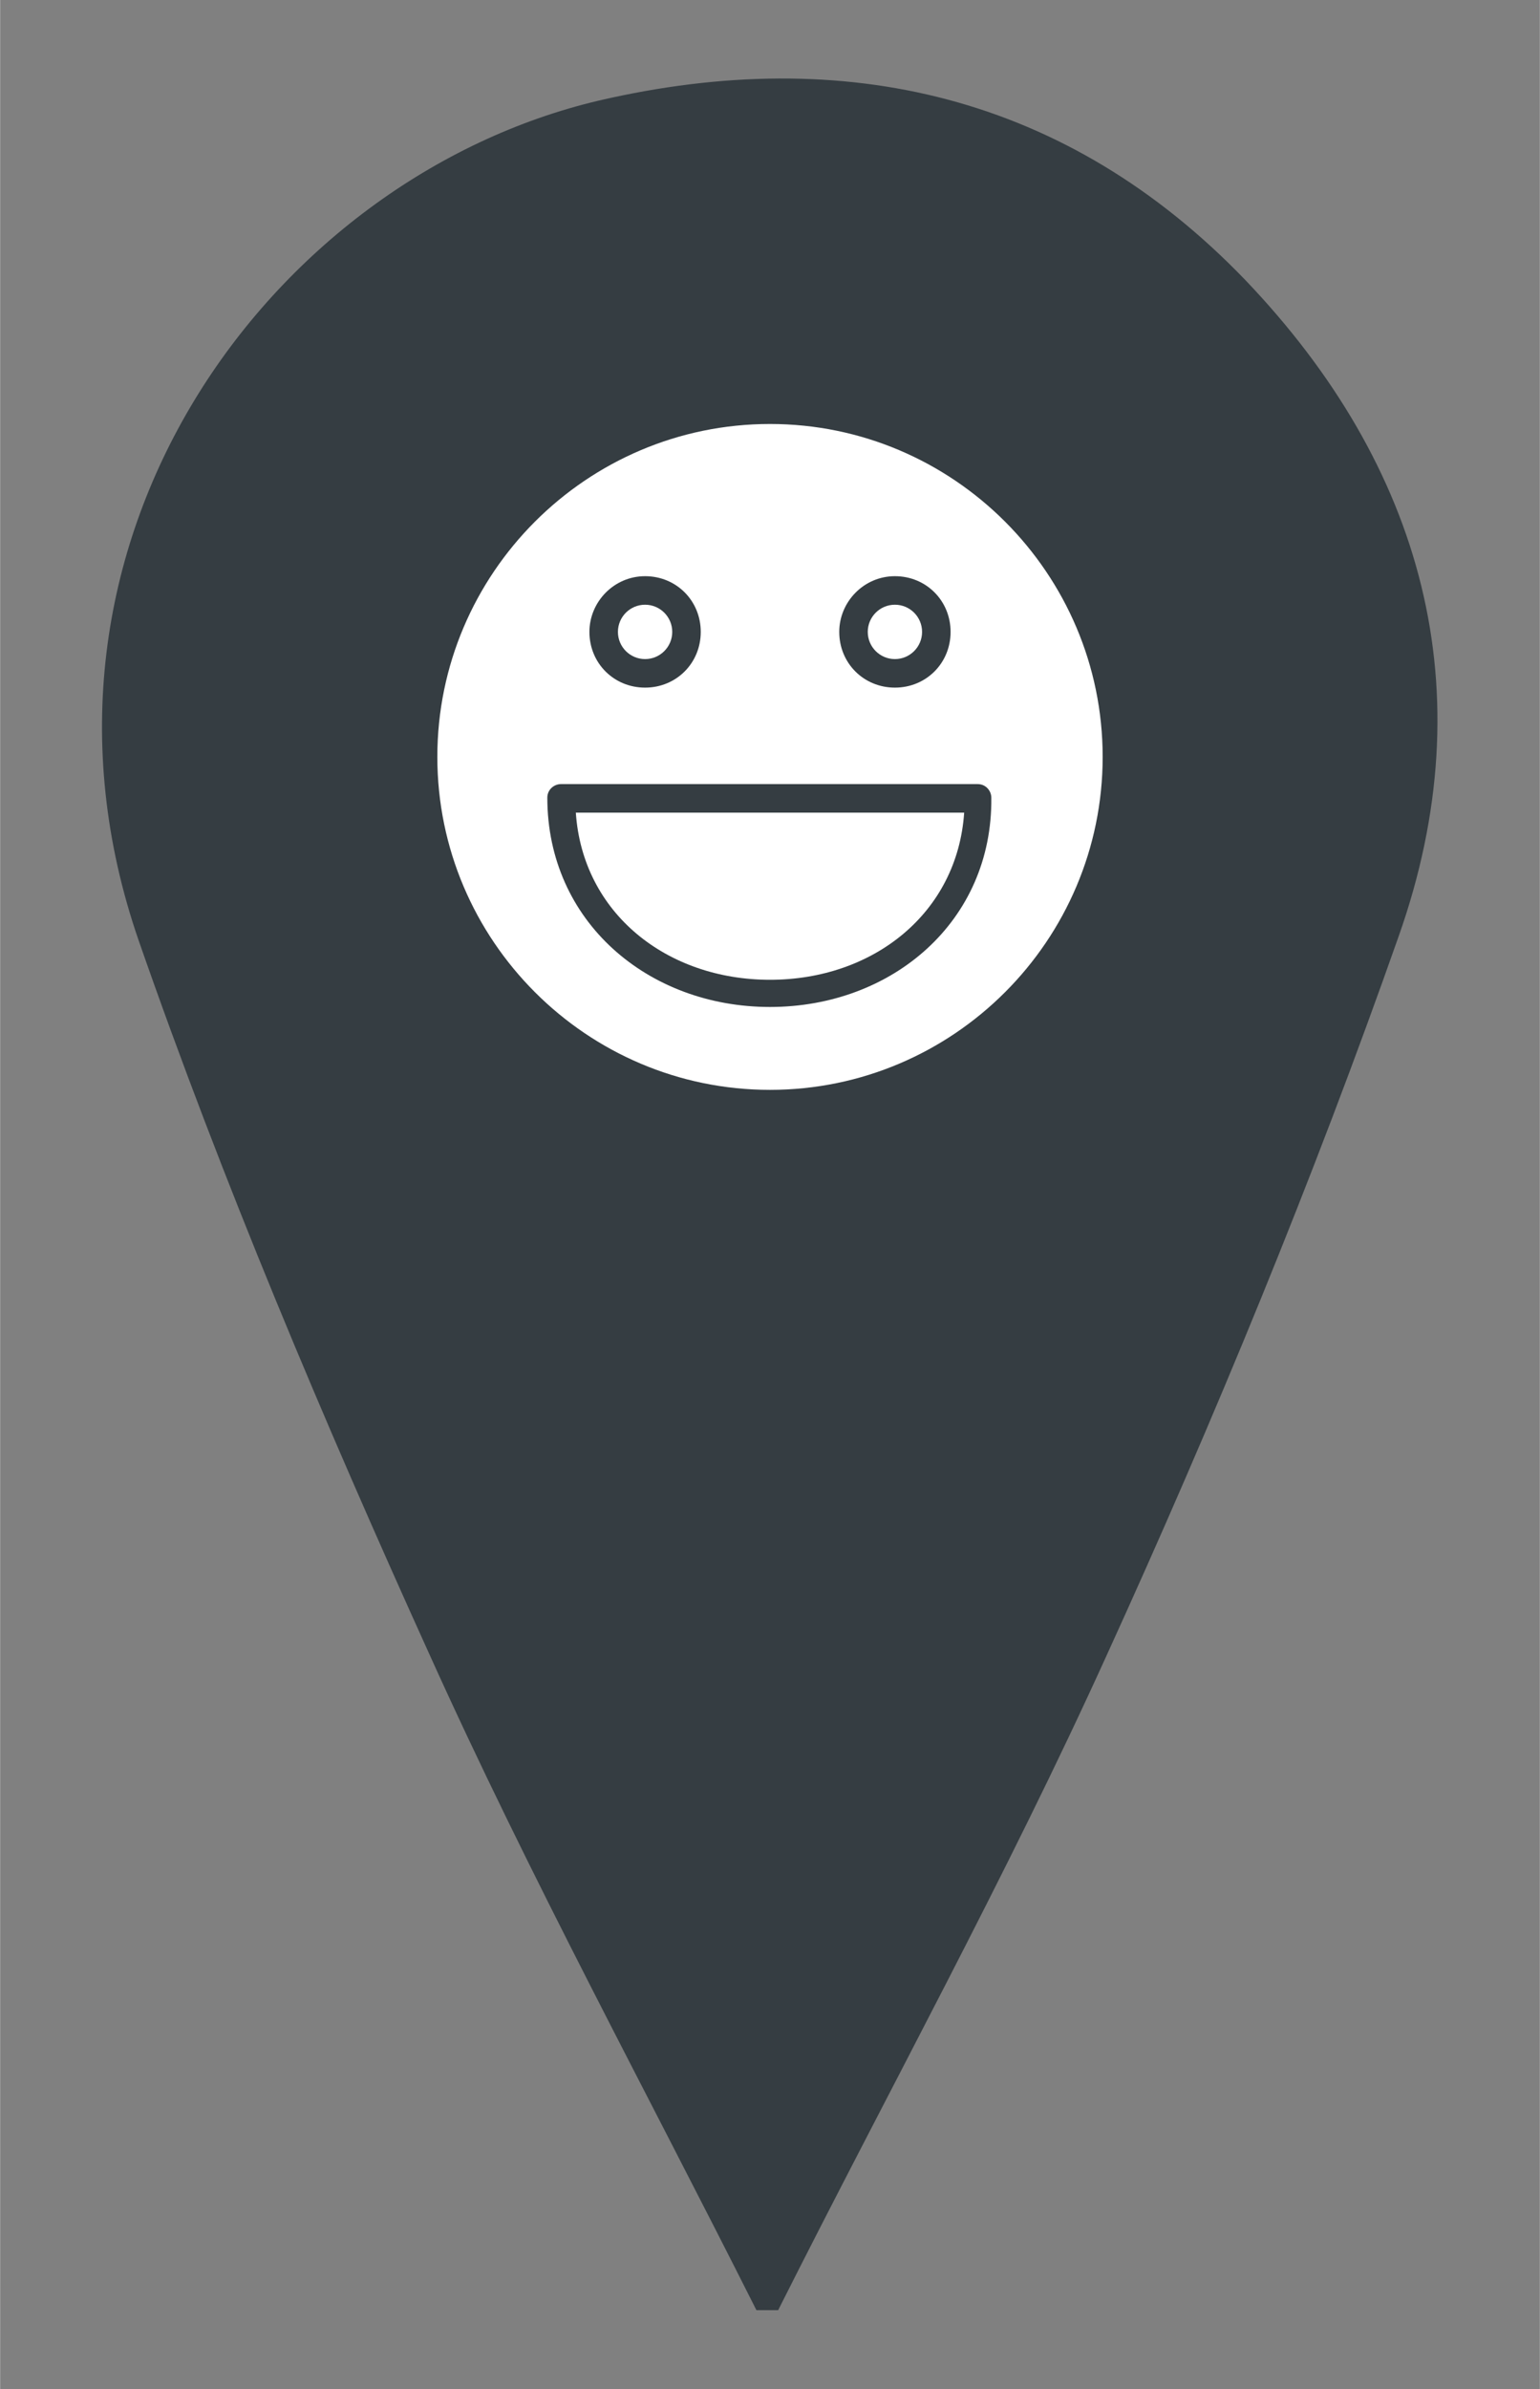 <?xml version="1.0" encoding="utf-8"?>
<!-- Generator: Adobe Illustrator 21.0.2, SVG Export Plug-In . SVG Version: 6.00 Build 0)  -->
<svg version="1.1" id="Layer_1" xmlns="http://www.w3.org/2000/svg" xmlns:xlink="http://www.w3.org/1999/xlink" width="40px" height="62px" x="0px" y="0px"
	 viewBox="0 0 113.4 175.8" style="enable-background:new 0 0 113.4 175.8;" xml:space="preserve">
<rect x="0" y="0" width="113.4" height="175.8" fill="#808080" stroke="none"/>
<style type="text/css">
	.st0{fill:#353d42;}
	.st1{fill:#FFFFFF;}
</style>
<g>
	<path class="st0" d="M91.7,20.6C78.6,7,62.2,3.2,44.1,7.4c-24.2,5.7-44,32.6-33.9,61.8c6.2,17.8,13.6,35.3,21.4,52.5
		c7.4,16.4,16,32.2,24.1,48.3c0.5,0,1.1,0,1.6,0c8.1-16.1,16.8-31.9,24.2-48.2c7.9-17.3,15.2-35,21.5-52.9
		C109.4,50.8,104.8,34.3,91.7,20.6z"/>
	<g>
		<path class="st1" d="M56.7,72.1c7.6,0,13.8-4.9,14.3-12.3H42.4C42.9,67.2,49.1,72.1,56.7,72.1z"/>
		<circle class="st1" cx="47.5" cy="46.5" r="2"/>
		<circle class="st1" cx="65.9" cy="46.5" r="2"/>
		<path class="st1" d="M56.7,31.2c-13.5,0-24.5,11-24.5,24.5s11,24.5,24.5,24.5s24.5-11,24.5-24.5S70.2,31.2,56.7,31.2z M65.9,42.4
			c2.3,0,4.1,1.8,4.1,4.1c0,2.3-1.8,4.1-4.1,4.1s-4.1-1.8-4.1-4.1C61.8,44.3,63.6,42.4,65.9,42.4z M47.5,42.4c2.3,0,4.1,1.8,4.1,4.1
			c0,2.3-1.8,4.1-4.1,4.1s-4.1-1.8-4.1-4.1C43.4,44.3,45.2,42.4,47.5,42.4z M56.7,74.1c-9,0-16.4-6.3-16.4-15.4c0-0.6,0.5-1,1-1H72
			c0.6,0,1,0.5,1,1C73.1,67.8,65.7,74.1,56.7,74.1z"/>
	</g>
</g>
</svg>
